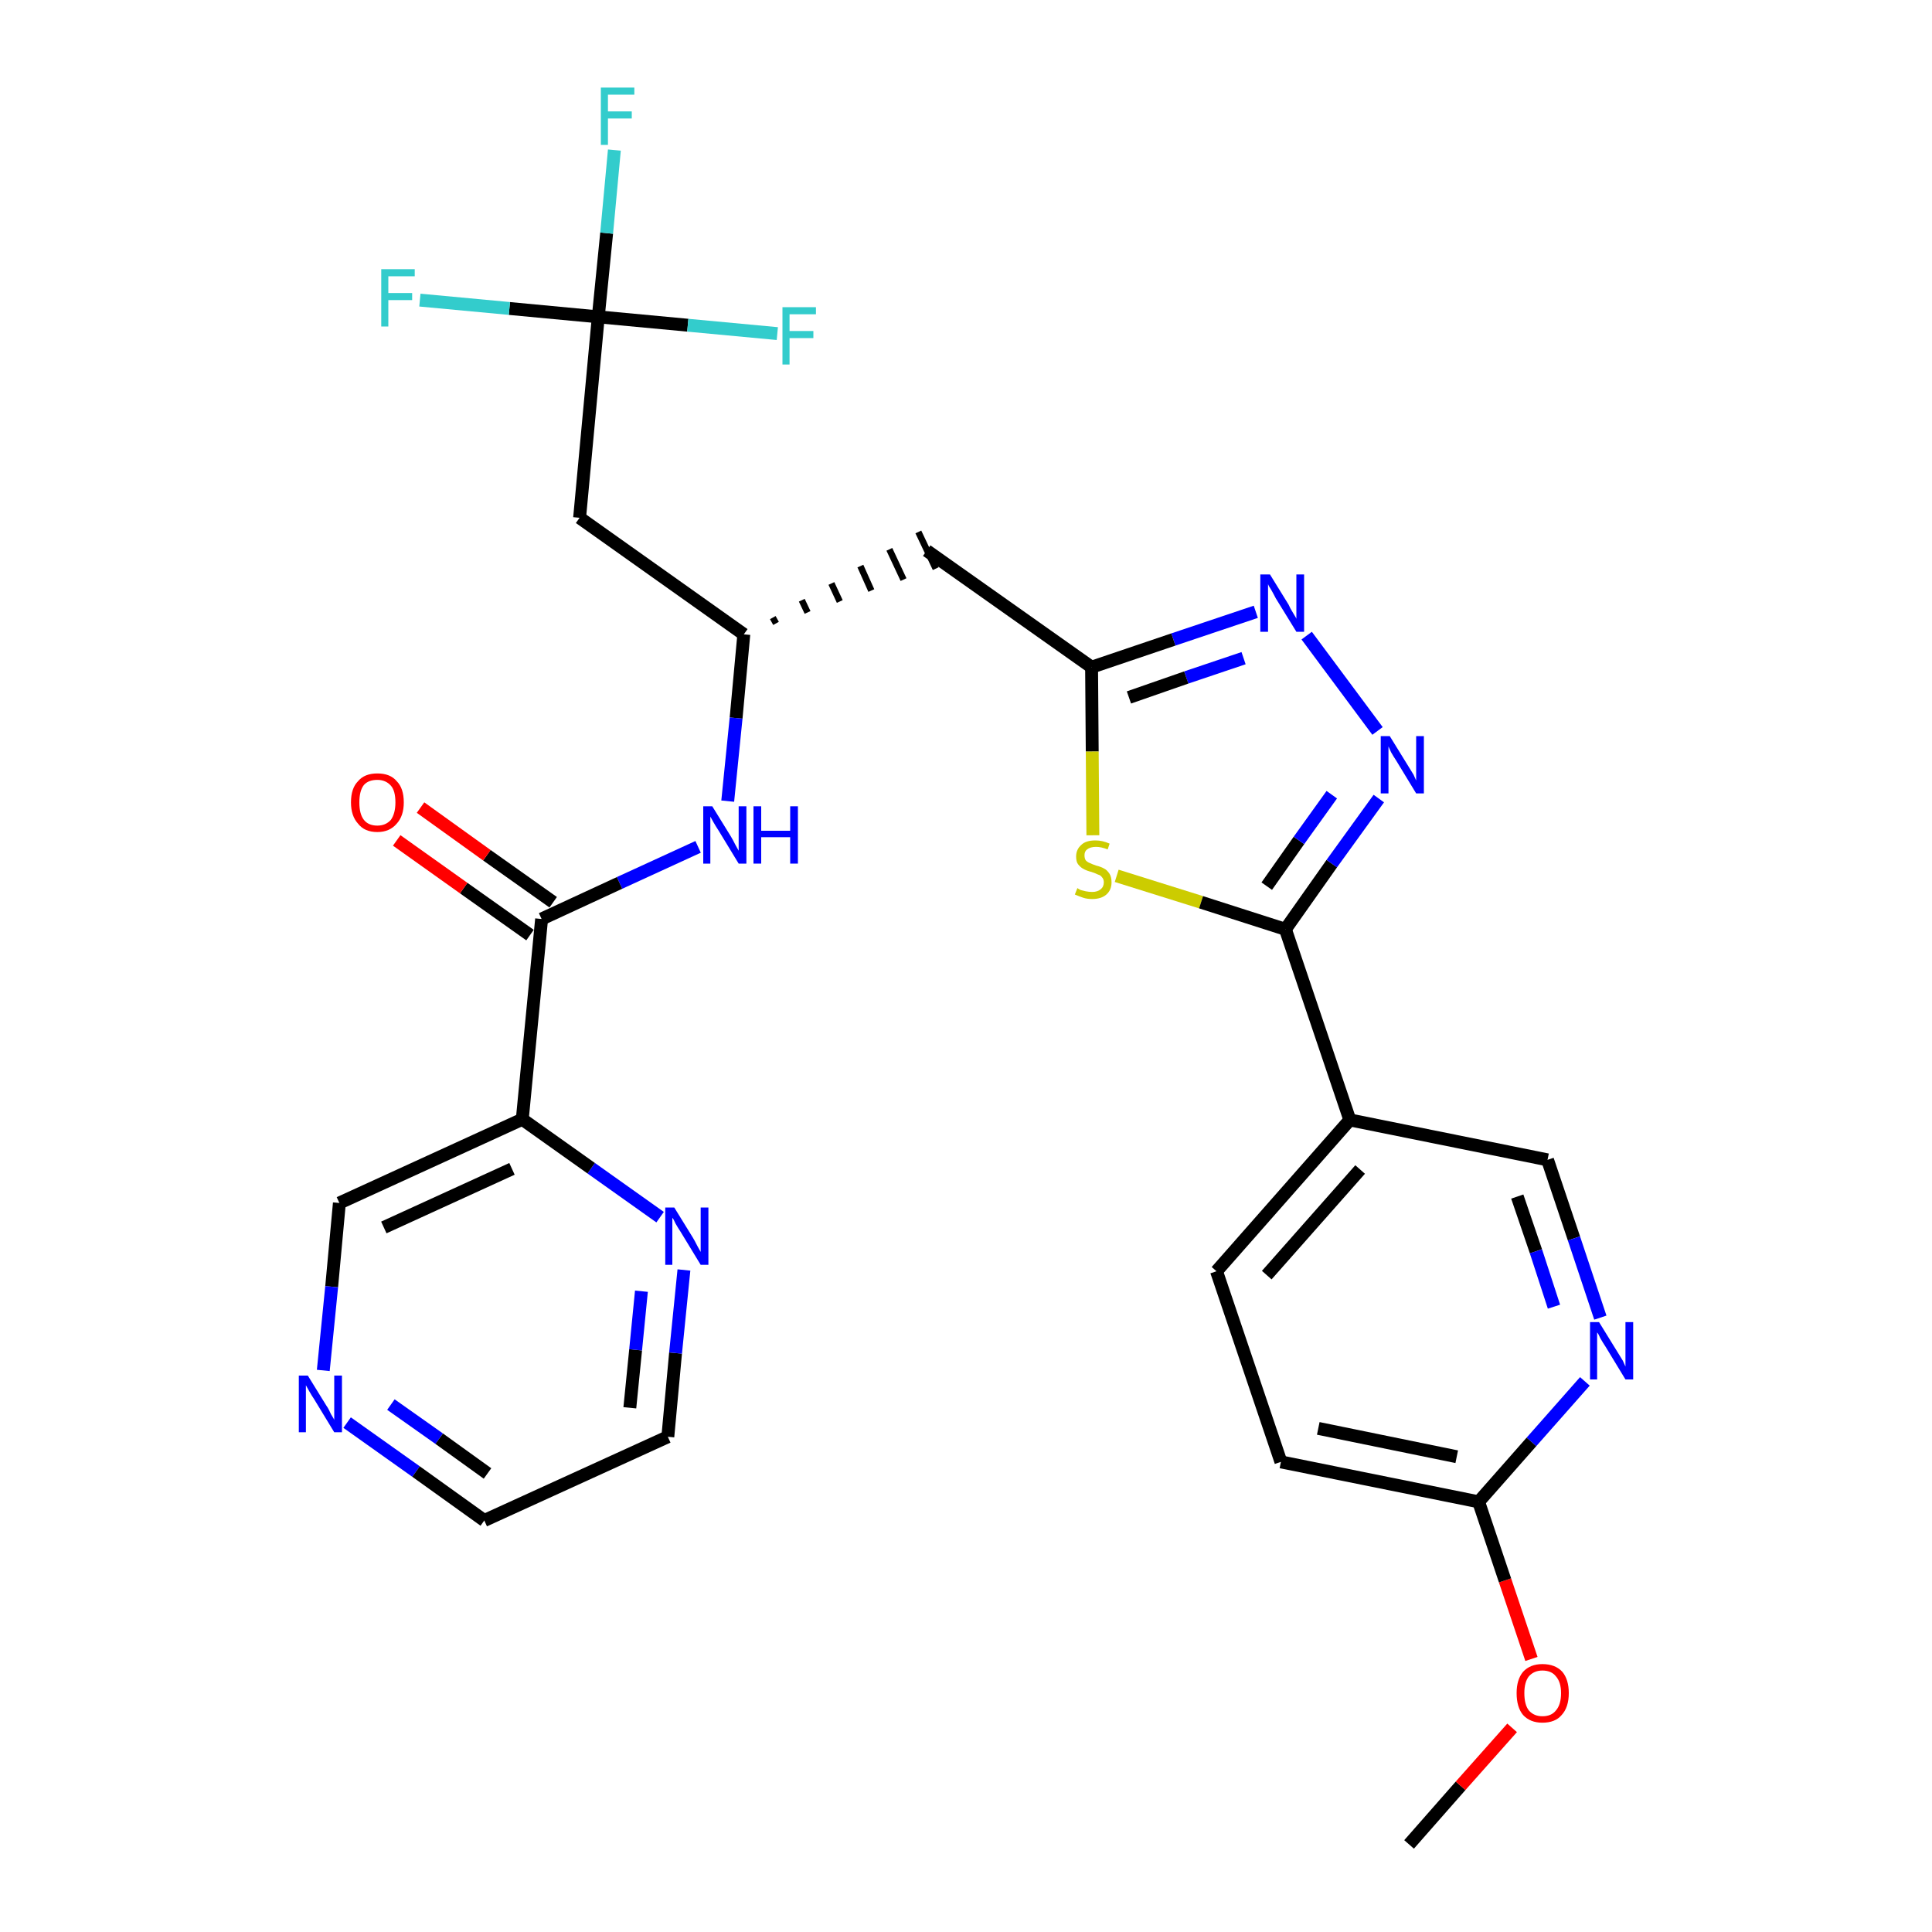 <?xml version='1.0' encoding='iso-8859-1'?>
<svg version='1.1' baseProfile='full'
              xmlns='http://www.w3.org/2000/svg'
                      xmlns:rdkit='http://www.rdkit.org/xml'
                      xmlns:xlink='http://www.w3.org/1999/xlink'
                  xml:space='preserve'
width='300px' height='300px' viewBox='0 0 300 300'>
<!-- END OF HEADER -->
<path class='bond-0 atom-0 atom-1' d='M 218.8,286.4 L 226.8,277.3' style='fill:none;fill-rule:evenodd;stroke:#000000;stroke-width:2.0px;stroke-linecap:butt;stroke-linejoin:miter;stroke-opacity:1' />
<path class='bond-0 atom-0 atom-1' d='M 226.8,277.3 L 234.8,268.3' style='fill:none;fill-rule:evenodd;stroke:#FF0000;stroke-width:2.0px;stroke-linecap:butt;stroke-linejoin:miter;stroke-opacity:1' />
<path class='bond-1 atom-1 atom-2' d='M 237.8,257.6 L 233.7,245.4' style='fill:none;fill-rule:evenodd;stroke:#FF0000;stroke-width:2.0px;stroke-linecap:butt;stroke-linejoin:miter;stroke-opacity:1' />
<path class='bond-1 atom-1 atom-2' d='M 233.7,245.4 L 229.6,233.2' style='fill:none;fill-rule:evenodd;stroke:#000000;stroke-width:2.0px;stroke-linecap:butt;stroke-linejoin:miter;stroke-opacity:1' />
<path class='bond-2 atom-2 atom-3' d='M 229.6,233.2 L 198.9,227.0' style='fill:none;fill-rule:evenodd;stroke:#000000;stroke-width:2.0px;stroke-linecap:butt;stroke-linejoin:miter;stroke-opacity:1' />
<path class='bond-2 atom-2 atom-3' d='M 226.2,226.2 L 204.7,221.8' style='fill:none;fill-rule:evenodd;stroke:#000000;stroke-width:2.0px;stroke-linecap:butt;stroke-linejoin:miter;stroke-opacity:1' />
<path class='bond-28 atom-28 atom-2' d='M 246.1,214.5 L 237.8,223.9' style='fill:none;fill-rule:evenodd;stroke:#0000FF;stroke-width:2.0px;stroke-linecap:butt;stroke-linejoin:miter;stroke-opacity:1' />
<path class='bond-28 atom-28 atom-2' d='M 237.8,223.9 L 229.6,233.2' style='fill:none;fill-rule:evenodd;stroke:#000000;stroke-width:2.0px;stroke-linecap:butt;stroke-linejoin:miter;stroke-opacity:1' />
<path class='bond-3 atom-3 atom-4' d='M 198.9,227.0 L 188.9,197.4' style='fill:none;fill-rule:evenodd;stroke:#000000;stroke-width:2.0px;stroke-linecap:butt;stroke-linejoin:miter;stroke-opacity:1' />
<path class='bond-4 atom-4 atom-5' d='M 188.9,197.4 L 209.6,173.9' style='fill:none;fill-rule:evenodd;stroke:#000000;stroke-width:2.0px;stroke-linecap:butt;stroke-linejoin:miter;stroke-opacity:1' />
<path class='bond-4 atom-4 atom-5' d='M 196.7,198.0 L 211.2,181.6' style='fill:none;fill-rule:evenodd;stroke:#000000;stroke-width:2.0px;stroke-linecap:butt;stroke-linejoin:miter;stroke-opacity:1' />
<path class='bond-5 atom-5 atom-6' d='M 209.6,173.9 L 199.6,144.3' style='fill:none;fill-rule:evenodd;stroke:#000000;stroke-width:2.0px;stroke-linecap:butt;stroke-linejoin:miter;stroke-opacity:1' />
<path class='bond-26 atom-5 atom-27' d='M 209.6,173.9 L 240.3,180.1' style='fill:none;fill-rule:evenodd;stroke:#000000;stroke-width:2.0px;stroke-linecap:butt;stroke-linejoin:miter;stroke-opacity:1' />
<path class='bond-6 atom-6 atom-7' d='M 199.6,144.3 L 206.8,134.1' style='fill:none;fill-rule:evenodd;stroke:#000000;stroke-width:2.0px;stroke-linecap:butt;stroke-linejoin:miter;stroke-opacity:1' />
<path class='bond-6 atom-6 atom-7' d='M 206.8,134.1 L 214.1,124.0' style='fill:none;fill-rule:evenodd;stroke:#0000FF;stroke-width:2.0px;stroke-linecap:butt;stroke-linejoin:miter;stroke-opacity:1' />
<path class='bond-6 atom-6 atom-7' d='M 196.7,137.6 L 201.7,130.5' style='fill:none;fill-rule:evenodd;stroke:#000000;stroke-width:2.0px;stroke-linecap:butt;stroke-linejoin:miter;stroke-opacity:1' />
<path class='bond-6 atom-6 atom-7' d='M 201.7,130.5 L 206.8,123.4' style='fill:none;fill-rule:evenodd;stroke:#0000FF;stroke-width:2.0px;stroke-linecap:butt;stroke-linejoin:miter;stroke-opacity:1' />
<path class='bond-29 atom-26 atom-6' d='M 173.4,136.0 L 186.5,140.1' style='fill:none;fill-rule:evenodd;stroke:#CCCC00;stroke-width:2.0px;stroke-linecap:butt;stroke-linejoin:miter;stroke-opacity:1' />
<path class='bond-29 atom-26 atom-6' d='M 186.5,140.1 L 199.6,144.3' style='fill:none;fill-rule:evenodd;stroke:#000000;stroke-width:2.0px;stroke-linecap:butt;stroke-linejoin:miter;stroke-opacity:1' />
<path class='bond-7 atom-7 atom-8' d='M 213.9,113.5 L 202.9,98.7' style='fill:none;fill-rule:evenodd;stroke:#0000FF;stroke-width:2.0px;stroke-linecap:butt;stroke-linejoin:miter;stroke-opacity:1' />
<path class='bond-8 atom-8 atom-9' d='M 195.0,95.0 L 182.2,99.3' style='fill:none;fill-rule:evenodd;stroke:#0000FF;stroke-width:2.0px;stroke-linecap:butt;stroke-linejoin:miter;stroke-opacity:1' />
<path class='bond-8 atom-8 atom-9' d='M 182.2,99.3 L 169.5,103.6' style='fill:none;fill-rule:evenodd;stroke:#000000;stroke-width:2.0px;stroke-linecap:butt;stroke-linejoin:miter;stroke-opacity:1' />
<path class='bond-8 atom-8 atom-9' d='M 193.1,102.2 L 184.2,105.2' style='fill:none;fill-rule:evenodd;stroke:#0000FF;stroke-width:2.0px;stroke-linecap:butt;stroke-linejoin:miter;stroke-opacity:1' />
<path class='bond-8 atom-8 atom-9' d='M 184.2,105.2 L 175.3,108.3' style='fill:none;fill-rule:evenodd;stroke:#000000;stroke-width:2.0px;stroke-linecap:butt;stroke-linejoin:miter;stroke-opacity:1' />
<path class='bond-9 atom-9 atom-10' d='M 169.5,103.6 L 143.9,85.5' style='fill:none;fill-rule:evenodd;stroke:#000000;stroke-width:2.0px;stroke-linecap:butt;stroke-linejoin:miter;stroke-opacity:1' />
<path class='bond-25 atom-9 atom-26' d='M 169.5,103.6 L 169.6,116.7' style='fill:none;fill-rule:evenodd;stroke:#000000;stroke-width:2.0px;stroke-linecap:butt;stroke-linejoin:miter;stroke-opacity:1' />
<path class='bond-25 atom-9 atom-26' d='M 169.6,116.7 L 169.7,129.7' style='fill:none;fill-rule:evenodd;stroke:#CCCC00;stroke-width:2.0px;stroke-linecap:butt;stroke-linejoin:miter;stroke-opacity:1' />
<path class='bond-10 atom-11 atom-10' d='M 120.5,96.8 L 120.0,95.9' style='fill:none;fill-rule:evenodd;stroke:#000000;stroke-width:1.0px;stroke-linecap:butt;stroke-linejoin:miter;stroke-opacity:1' />
<path class='bond-10 atom-11 atom-10' d='M 125.4,95.1 L 124.5,93.2' style='fill:none;fill-rule:evenodd;stroke:#000000;stroke-width:1.0px;stroke-linecap:butt;stroke-linejoin:miter;stroke-opacity:1' />
<path class='bond-10 atom-11 atom-10' d='M 130.4,93.4 L 129.1,90.6' style='fill:none;fill-rule:evenodd;stroke:#000000;stroke-width:1.0px;stroke-linecap:butt;stroke-linejoin:miter;stroke-opacity:1' />
<path class='bond-10 atom-11 atom-10' d='M 135.3,91.7 L 133.6,87.9' style='fill:none;fill-rule:evenodd;stroke:#000000;stroke-width:1.0px;stroke-linecap:butt;stroke-linejoin:miter;stroke-opacity:1' />
<path class='bond-10 atom-11 atom-10' d='M 140.3,90.0 L 138.1,85.3' style='fill:none;fill-rule:evenodd;stroke:#000000;stroke-width:1.0px;stroke-linecap:butt;stroke-linejoin:miter;stroke-opacity:1' />
<path class='bond-10 atom-11 atom-10' d='M 145.3,88.3 L 142.6,82.6' style='fill:none;fill-rule:evenodd;stroke:#000000;stroke-width:1.0px;stroke-linecap:butt;stroke-linejoin:miter;stroke-opacity:1' />
<path class='bond-11 atom-11 atom-12' d='M 115.5,98.5 L 90.0,80.4' style='fill:none;fill-rule:evenodd;stroke:#000000;stroke-width:2.0px;stroke-linecap:butt;stroke-linejoin:miter;stroke-opacity:1' />
<path class='bond-16 atom-11 atom-17' d='M 115.5,98.5 L 114.3,111.5' style='fill:none;fill-rule:evenodd;stroke:#000000;stroke-width:2.0px;stroke-linecap:butt;stroke-linejoin:miter;stroke-opacity:1' />
<path class='bond-16 atom-11 atom-17' d='M 114.3,111.5 L 113.0,124.4' style='fill:none;fill-rule:evenodd;stroke:#0000FF;stroke-width:2.0px;stroke-linecap:butt;stroke-linejoin:miter;stroke-opacity:1' />
<path class='bond-12 atom-12 atom-13' d='M 90.0,80.4 L 92.9,49.2' style='fill:none;fill-rule:evenodd;stroke:#000000;stroke-width:2.0px;stroke-linecap:butt;stroke-linejoin:miter;stroke-opacity:1' />
<path class='bond-13 atom-13 atom-14' d='M 92.9,49.2 L 94.2,36.2' style='fill:none;fill-rule:evenodd;stroke:#000000;stroke-width:2.0px;stroke-linecap:butt;stroke-linejoin:miter;stroke-opacity:1' />
<path class='bond-13 atom-13 atom-14' d='M 94.2,36.2 L 95.4,23.3' style='fill:none;fill-rule:evenodd;stroke:#33CCCC;stroke-width:2.0px;stroke-linecap:butt;stroke-linejoin:miter;stroke-opacity:1' />
<path class='bond-14 atom-13 atom-15' d='M 92.9,49.2 L 79.1,47.9' style='fill:none;fill-rule:evenodd;stroke:#000000;stroke-width:2.0px;stroke-linecap:butt;stroke-linejoin:miter;stroke-opacity:1' />
<path class='bond-14 atom-13 atom-15' d='M 79.1,47.9 L 65.2,46.6' style='fill:none;fill-rule:evenodd;stroke:#33CCCC;stroke-width:2.0px;stroke-linecap:butt;stroke-linejoin:miter;stroke-opacity:1' />
<path class='bond-15 atom-13 atom-16' d='M 92.9,49.2 L 106.8,50.5' style='fill:none;fill-rule:evenodd;stroke:#000000;stroke-width:2.0px;stroke-linecap:butt;stroke-linejoin:miter;stroke-opacity:1' />
<path class='bond-15 atom-13 atom-16' d='M 106.8,50.5 L 120.7,51.8' style='fill:none;fill-rule:evenodd;stroke:#33CCCC;stroke-width:2.0px;stroke-linecap:butt;stroke-linejoin:miter;stroke-opacity:1' />
<path class='bond-17 atom-17 atom-18' d='M 108.4,131.5 L 96.2,137.1' style='fill:none;fill-rule:evenodd;stroke:#0000FF;stroke-width:2.0px;stroke-linecap:butt;stroke-linejoin:miter;stroke-opacity:1' />
<path class='bond-17 atom-17 atom-18' d='M 96.2,137.1 L 84.1,142.7' style='fill:none;fill-rule:evenodd;stroke:#000000;stroke-width:2.0px;stroke-linecap:butt;stroke-linejoin:miter;stroke-opacity:1' />
<path class='bond-18 atom-18 atom-19' d='M 85.9,140.1 L 75.6,132.8' style='fill:none;fill-rule:evenodd;stroke:#000000;stroke-width:2.0px;stroke-linecap:butt;stroke-linejoin:miter;stroke-opacity:1' />
<path class='bond-18 atom-18 atom-19' d='M 75.6,132.8 L 65.3,125.4' style='fill:none;fill-rule:evenodd;stroke:#FF0000;stroke-width:2.0px;stroke-linecap:butt;stroke-linejoin:miter;stroke-opacity:1' />
<path class='bond-18 atom-18 atom-19' d='M 82.3,145.2 L 72.0,137.9' style='fill:none;fill-rule:evenodd;stroke:#000000;stroke-width:2.0px;stroke-linecap:butt;stroke-linejoin:miter;stroke-opacity:1' />
<path class='bond-18 atom-18 atom-19' d='M 72.0,137.9 L 61.6,130.5' style='fill:none;fill-rule:evenodd;stroke:#FF0000;stroke-width:2.0px;stroke-linecap:butt;stroke-linejoin:miter;stroke-opacity:1' />
<path class='bond-19 atom-18 atom-20' d='M 84.1,142.7 L 81.1,173.8' style='fill:none;fill-rule:evenodd;stroke:#000000;stroke-width:2.0px;stroke-linecap:butt;stroke-linejoin:miter;stroke-opacity:1' />
<path class='bond-20 atom-20 atom-21' d='M 81.1,173.8 L 52.7,186.8' style='fill:none;fill-rule:evenodd;stroke:#000000;stroke-width:2.0px;stroke-linecap:butt;stroke-linejoin:miter;stroke-opacity:1' />
<path class='bond-20 atom-20 atom-21' d='M 79.5,181.5 L 59.6,190.6' style='fill:none;fill-rule:evenodd;stroke:#000000;stroke-width:2.0px;stroke-linecap:butt;stroke-linejoin:miter;stroke-opacity:1' />
<path class='bond-30 atom-25 atom-20' d='M 102.5,189.0 L 91.8,181.4' style='fill:none;fill-rule:evenodd;stroke:#0000FF;stroke-width:2.0px;stroke-linecap:butt;stroke-linejoin:miter;stroke-opacity:1' />
<path class='bond-30 atom-25 atom-20' d='M 91.8,181.4 L 81.1,173.8' style='fill:none;fill-rule:evenodd;stroke:#000000;stroke-width:2.0px;stroke-linecap:butt;stroke-linejoin:miter;stroke-opacity:1' />
<path class='bond-21 atom-21 atom-22' d='M 52.7,186.8 L 51.5,199.8' style='fill:none;fill-rule:evenodd;stroke:#000000;stroke-width:2.0px;stroke-linecap:butt;stroke-linejoin:miter;stroke-opacity:1' />
<path class='bond-21 atom-21 atom-22' d='M 51.5,199.8 L 50.2,212.8' style='fill:none;fill-rule:evenodd;stroke:#0000FF;stroke-width:2.0px;stroke-linecap:butt;stroke-linejoin:miter;stroke-opacity:1' />
<path class='bond-22 atom-22 atom-23' d='M 53.9,220.9 L 64.6,228.5' style='fill:none;fill-rule:evenodd;stroke:#0000FF;stroke-width:2.0px;stroke-linecap:butt;stroke-linejoin:miter;stroke-opacity:1' />
<path class='bond-22 atom-22 atom-23' d='M 64.6,228.5 L 75.2,236.1' style='fill:none;fill-rule:evenodd;stroke:#000000;stroke-width:2.0px;stroke-linecap:butt;stroke-linejoin:miter;stroke-opacity:1' />
<path class='bond-22 atom-22 atom-23' d='M 60.7,218.1 L 68.2,223.4' style='fill:none;fill-rule:evenodd;stroke:#0000FF;stroke-width:2.0px;stroke-linecap:butt;stroke-linejoin:miter;stroke-opacity:1' />
<path class='bond-22 atom-22 atom-23' d='M 68.2,223.4 L 75.7,228.8' style='fill:none;fill-rule:evenodd;stroke:#000000;stroke-width:2.0px;stroke-linecap:butt;stroke-linejoin:miter;stroke-opacity:1' />
<path class='bond-23 atom-23 atom-24' d='M 75.2,236.1 L 103.7,223.1' style='fill:none;fill-rule:evenodd;stroke:#000000;stroke-width:2.0px;stroke-linecap:butt;stroke-linejoin:miter;stroke-opacity:1' />
<path class='bond-24 atom-24 atom-25' d='M 103.7,223.1 L 104.9,210.1' style='fill:none;fill-rule:evenodd;stroke:#000000;stroke-width:2.0px;stroke-linecap:butt;stroke-linejoin:miter;stroke-opacity:1' />
<path class='bond-24 atom-24 atom-25' d='M 104.9,210.1 L 106.2,197.2' style='fill:none;fill-rule:evenodd;stroke:#0000FF;stroke-width:2.0px;stroke-linecap:butt;stroke-linejoin:miter;stroke-opacity:1' />
<path class='bond-24 atom-24 atom-25' d='M 97.8,218.6 L 98.7,209.6' style='fill:none;fill-rule:evenodd;stroke:#000000;stroke-width:2.0px;stroke-linecap:butt;stroke-linejoin:miter;stroke-opacity:1' />
<path class='bond-24 atom-24 atom-25' d='M 98.7,209.6 L 99.6,200.5' style='fill:none;fill-rule:evenodd;stroke:#0000FF;stroke-width:2.0px;stroke-linecap:butt;stroke-linejoin:miter;stroke-opacity:1' />
<path class='bond-27 atom-27 atom-28' d='M 240.3,180.1 L 244.4,192.3' style='fill:none;fill-rule:evenodd;stroke:#000000;stroke-width:2.0px;stroke-linecap:butt;stroke-linejoin:miter;stroke-opacity:1' />
<path class='bond-27 atom-27 atom-28' d='M 244.4,192.3 L 248.5,204.6' style='fill:none;fill-rule:evenodd;stroke:#0000FF;stroke-width:2.0px;stroke-linecap:butt;stroke-linejoin:miter;stroke-opacity:1' />
<path class='bond-27 atom-27 atom-28' d='M 235.6,185.8 L 238.5,194.3' style='fill:none;fill-rule:evenodd;stroke:#000000;stroke-width:2.0px;stroke-linecap:butt;stroke-linejoin:miter;stroke-opacity:1' />
<path class='bond-27 atom-27 atom-28' d='M 238.5,194.3 L 241.3,202.9' style='fill:none;fill-rule:evenodd;stroke:#0000FF;stroke-width:2.0px;stroke-linecap:butt;stroke-linejoin:miter;stroke-opacity:1' />
<path  class='atom-1' d='M 235.5 262.9
Q 235.5 260.8, 236.5 259.6
Q 237.6 258.4, 239.5 258.4
Q 241.5 258.4, 242.6 259.6
Q 243.6 260.8, 243.6 262.9
Q 243.6 265.1, 242.5 266.3
Q 241.5 267.5, 239.5 267.5
Q 237.6 267.5, 236.5 266.3
Q 235.5 265.1, 235.5 262.9
M 239.5 266.5
Q 240.9 266.5, 241.6 265.6
Q 242.4 264.7, 242.4 262.9
Q 242.4 261.2, 241.6 260.3
Q 240.9 259.4, 239.5 259.4
Q 238.2 259.4, 237.4 260.3
Q 236.7 261.2, 236.7 262.9
Q 236.7 264.7, 237.4 265.6
Q 238.2 266.5, 239.5 266.5
' fill='#FF0000'/>
<path  class='atom-7' d='M 215.8 114.3
L 218.7 119.0
Q 219.0 119.5, 219.5 120.3
Q 219.9 121.2, 219.9 121.2
L 219.9 114.3
L 221.1 114.3
L 221.1 123.2
L 219.9 123.2
L 216.8 118.1
Q 216.4 117.5, 216.0 116.8
Q 215.7 116.1, 215.6 115.9
L 215.6 123.2
L 214.4 123.2
L 214.4 114.3
L 215.8 114.3
' fill='#0000FF'/>
<path  class='atom-8' d='M 197.2 89.2
L 200.1 93.9
Q 200.3 94.4, 200.8 95.2
Q 201.3 96.0, 201.3 96.1
L 201.3 89.2
L 202.5 89.2
L 202.5 98.1
L 201.3 98.1
L 198.1 92.9
Q 197.8 92.3, 197.4 91.6
Q 197.0 91.0, 196.9 90.7
L 196.9 98.1
L 195.7 98.1
L 195.7 89.2
L 197.2 89.2
' fill='#0000FF'/>
<path  class='atom-14' d='M 93.3 13.6
L 98.5 13.6
L 98.5 14.7
L 94.4 14.7
L 94.4 17.3
L 98.1 17.3
L 98.1 18.4
L 94.4 18.4
L 94.4 22.5
L 93.3 22.5
L 93.3 13.6
' fill='#33CCCC'/>
<path  class='atom-15' d='M 59.2 41.8
L 64.4 41.8
L 64.4 42.9
L 60.3 42.9
L 60.3 45.5
L 64.0 45.5
L 64.0 46.6
L 60.3 46.6
L 60.3 50.7
L 59.2 50.7
L 59.2 41.8
' fill='#33CCCC'/>
<path  class='atom-16' d='M 121.5 47.7
L 126.7 47.7
L 126.7 48.8
L 122.6 48.8
L 122.6 51.4
L 126.3 51.4
L 126.3 52.5
L 122.6 52.5
L 122.6 56.6
L 121.5 56.6
L 121.5 47.7
' fill='#33CCCC'/>
<path  class='atom-17' d='M 110.6 125.2
L 113.5 129.9
Q 113.8 130.4, 114.2 131.2
Q 114.7 132.1, 114.7 132.1
L 114.7 125.2
L 115.9 125.2
L 115.9 134.1
L 114.7 134.1
L 111.6 129.0
Q 111.2 128.4, 110.8 127.7
Q 110.4 127.0, 110.3 126.8
L 110.3 134.1
L 109.2 134.1
L 109.2 125.2
L 110.6 125.2
' fill='#0000FF'/>
<path  class='atom-17' d='M 117.0 125.2
L 118.2 125.2
L 118.2 129.0
L 122.7 129.0
L 122.7 125.2
L 123.9 125.2
L 123.9 134.1
L 122.7 134.1
L 122.7 130.0
L 118.2 130.0
L 118.2 134.1
L 117.0 134.1
L 117.0 125.2
' fill='#0000FF'/>
<path  class='atom-19' d='M 54.5 124.6
Q 54.5 122.4, 55.6 121.3
Q 56.6 120.1, 58.6 120.1
Q 60.6 120.1, 61.6 121.3
Q 62.7 122.4, 62.7 124.6
Q 62.7 126.7, 61.6 127.9
Q 60.5 129.2, 58.6 129.2
Q 56.6 129.2, 55.6 127.9
Q 54.5 126.7, 54.5 124.6
M 58.6 128.2
Q 59.9 128.2, 60.7 127.3
Q 61.4 126.3, 61.4 124.6
Q 61.4 122.8, 60.7 122.0
Q 59.9 121.1, 58.6 121.1
Q 57.2 121.1, 56.5 121.9
Q 55.8 122.8, 55.8 124.6
Q 55.8 126.4, 56.5 127.3
Q 57.2 128.2, 58.6 128.2
' fill='#FF0000'/>
<path  class='atom-22' d='M 47.8 213.6
L 50.7 218.3
Q 51.0 218.7, 51.4 219.6
Q 51.9 220.4, 51.9 220.5
L 51.9 213.6
L 53.1 213.6
L 53.1 222.4
L 51.9 222.4
L 48.8 217.3
Q 48.4 216.7, 48.0 216.0
Q 47.6 215.3, 47.5 215.1
L 47.5 222.4
L 46.4 222.4
L 46.4 213.6
L 47.8 213.6
' fill='#0000FF'/>
<path  class='atom-25' d='M 104.7 187.5
L 107.6 192.2
Q 107.9 192.7, 108.3 193.5
Q 108.8 194.4, 108.8 194.4
L 108.8 187.5
L 110.0 187.5
L 110.0 196.4
L 108.8 196.4
L 105.7 191.3
Q 105.3 190.7, 104.9 190.0
Q 104.6 189.3, 104.4 189.1
L 104.4 196.4
L 103.3 196.4
L 103.3 187.5
L 104.7 187.5
' fill='#0000FF'/>
<path  class='atom-26' d='M 167.3 137.9
Q 167.4 138.0, 167.8 138.2
Q 168.2 138.3, 168.6 138.4
Q 169.1 138.5, 169.6 138.5
Q 170.4 138.5, 170.9 138.1
Q 171.4 137.7, 171.4 137.0
Q 171.4 136.5, 171.1 136.2
Q 170.9 135.9, 170.5 135.8
Q 170.1 135.6, 169.5 135.4
Q 168.7 135.2, 168.2 134.9
Q 167.8 134.7, 167.4 134.2
Q 167.1 133.8, 167.1 133.0
Q 167.1 131.9, 167.9 131.2
Q 168.6 130.5, 170.1 130.5
Q 171.2 130.5, 172.3 131.0
L 172.0 131.9
Q 171.0 131.5, 170.2 131.5
Q 169.3 131.5, 168.8 131.9
Q 168.4 132.2, 168.4 132.8
Q 168.4 133.3, 168.6 133.6
Q 168.9 133.9, 169.2 134.0
Q 169.6 134.2, 170.2 134.4
Q 171.0 134.6, 171.5 134.9
Q 171.9 135.1, 172.3 135.7
Q 172.6 136.2, 172.6 137.0
Q 172.6 138.2, 171.8 138.9
Q 171.0 139.6, 169.6 139.6
Q 168.8 139.6, 168.2 139.4
Q 167.6 139.2, 166.9 138.9
L 167.3 137.9
' fill='#CCCC00'/>
<path  class='atom-28' d='M 248.3 205.3
L 251.2 210.0
Q 251.5 210.5, 252.0 211.3
Q 252.4 212.2, 252.4 212.2
L 252.4 205.3
L 253.6 205.3
L 253.6 214.2
L 252.4 214.2
L 249.3 209.1
Q 248.9 208.5, 248.5 207.8
Q 248.2 207.1, 248.0 206.9
L 248.0 214.2
L 246.9 214.2
L 246.9 205.3
L 248.3 205.3
' fill='#0000FF'/>
</svg>
